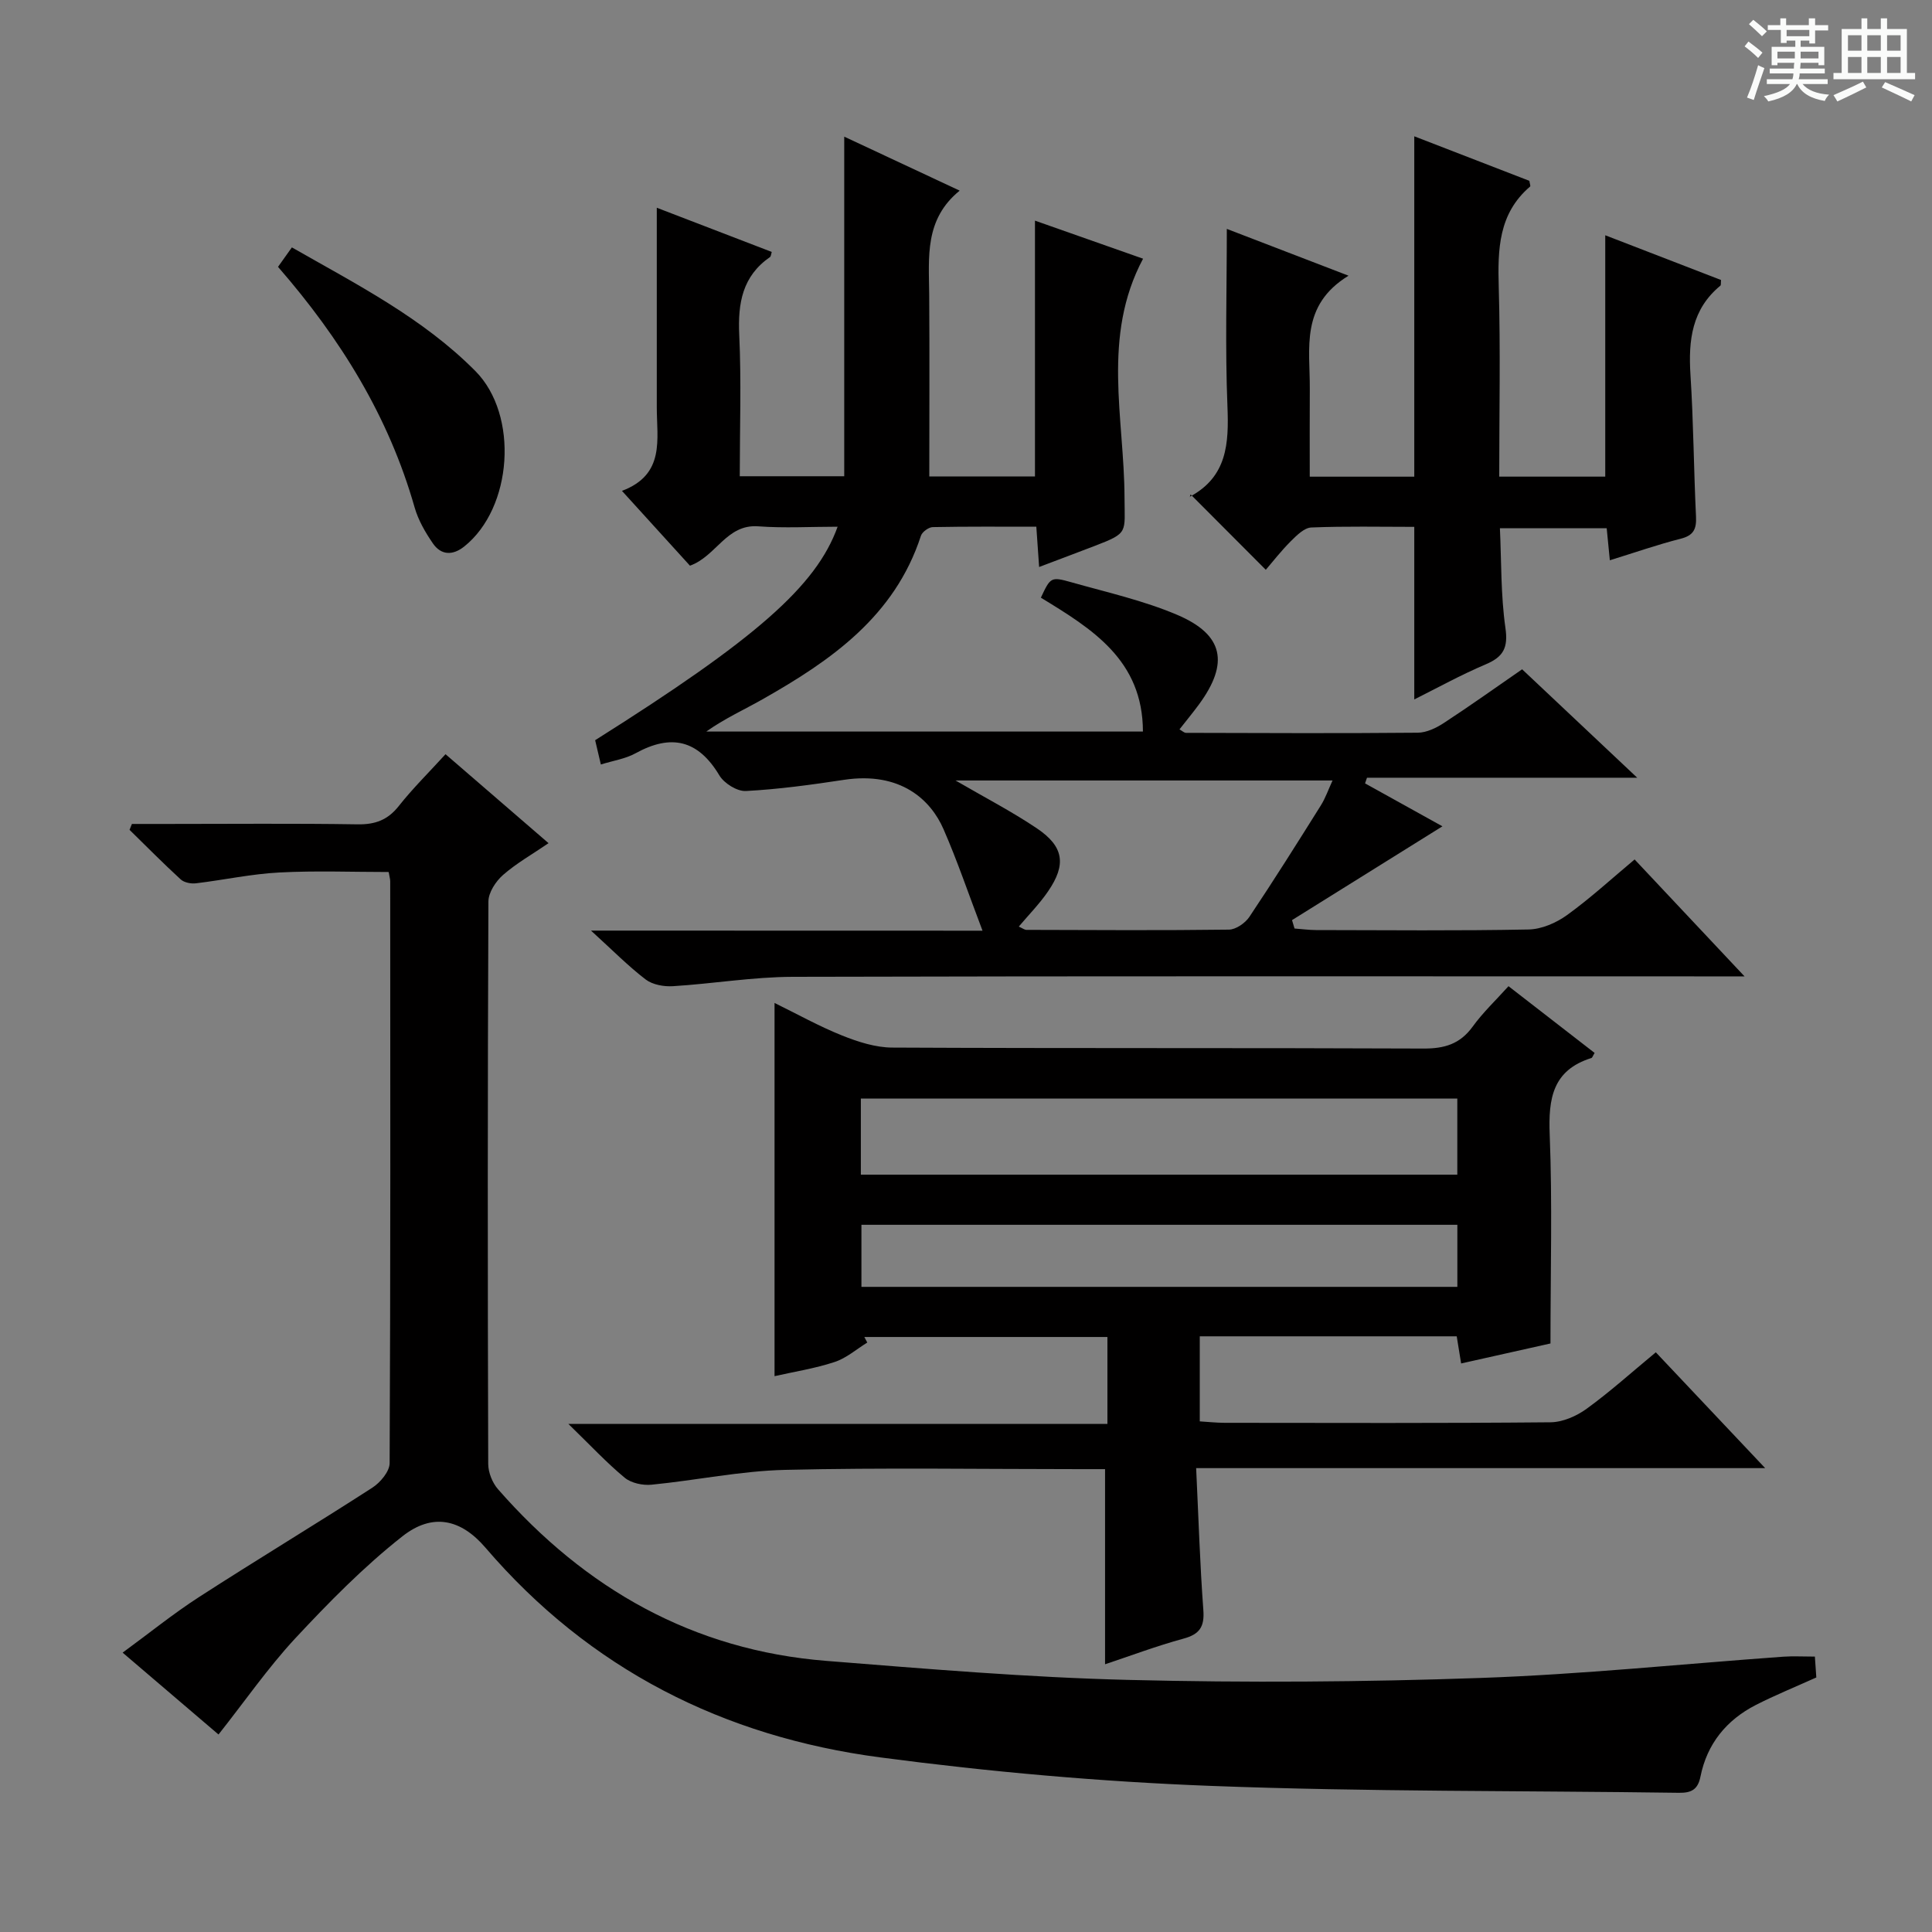<svg enable-background="new 0 0 400 400" viewBox="0 0 400 400" xmlns="http://www.w3.org/2000/svg"><rect x="0" y="0" width="400" height="400" fill="#808080" stroke="none"/><path d="m361.2 9.6.8-1c.9.7 1.9 1.4 2.9 2.3l-.9 1.1c-1-1-2-1.8-2.8-2.4zm.5 10.6c.9-2.1 1.6-4.3 2.3-6.7.4.2.8.4 1.3.6-.7 2.1-1.5 4.3-2.2 6.6zm.4-15.2.9-.9c1 .8 2 1.6 2.8 2.4l-1 1c-.9-.9-1.8-1.7-2.7-2.5zm12.5-1.2h1.2v1.4h2.7v1.1h-2.7v2.7h-1.2v-.6h-1.8v1.3h4.9v3.8h-1.2v-.5h-3.7c0 .4-.1.9-.1 1.2h5.1v1h-5.2c0 .5-.1.9-.2 1.2h6v1h-5.2c1.1 1.3 2.9 2 5.5 2.2-.4.4-.7.8-.9 1.3-2.9-.5-4.8-1.6-5.7-3.5h-.1c-.8 1.7-2.7 2.9-5.9 3.6-.2-.4-.6-.8-.9-1.1 2.8-.6 4.6-1.4 5.4-2.5h-4.8v-1h5.3c.1-.3.2-.7.2-1.2h-4.9v-1h5c0-.4 0-.8.1-1.2h-3.5v.5h-1.2v-3.8h4.9v-1.3h-1.8v.5h-1.2v-2.7h-2.7v-1h2.6v-1.4h1.2v1.4h4.7v-1.4zm-6.6 8.3h3.6c0-.4 0-.9 0-1.4h-3.6zm1.9-4.6h4.7v-1.3h-4.7zm6.6 3.2h-3.7v1.4h3.7z" fill="#fafbfa"/><path d="m385.3 3.8h1.3v2.2h2.8v-2.2h1.3v2.2h4.1v9.1h1.7v1.3h-16.9v-1.3h1.7v-9.1h4.1v-2.2zm.4 13.1.7 1.2c-1.8.9-3.8 1.9-6 2.9-.2-.4-.5-.8-.8-1.3 2.3-1 4.3-1.9 6.1-2.8zm-3.1-6.4h2.8v-3.2h-2.8zm0 4.6h2.8v-3.3h-2.8zm4-4.6h2.8v-3.2h-2.8zm0 4.6h2.8v-3.3h-2.8zm3.7 1.9c2.1.9 4.1 1.8 6.1 2.7l-.7 1.3c-2.2-1.1-4.2-2-6.1-2.9zm3.2-9.7h-2.8v3.2h2.8zm-2.8 7.8h2.8v-3.3h-2.8z" fill="#fafbfa"/><g fill="#010000"><path d="m203.42 192.69c-2.96-7.78-5.24-14.54-8.09-21.05-2.6-5.95-8.79-11.97-20.63-10.18-6.72 1.02-13.49 1.95-20.27 2.31-1.81.1-4.5-1.58-5.49-3.23-4.41-7.37-9.98-8.64-17.34-4.59-2.1 1.16-4.64 1.53-7.2 2.33-.46-1.97-.83-3.53-1.18-5.03 33.19-20.91 45.78-31.89 50.2-44.2-5.62 0-11.05.32-16.43-.08-6.6-.49-8.67 6.19-14.14 8.15-4.43-4.87-8.97-9.87-14.08-15.49 9.01-3.4 7.2-10.71 7.21-17.36.01-13.62 0-27.25 0-41.26 7.56 2.91 15.68 6.03 23.8 9.15-.15.48-.16.92-.36 1.06-5.72 3.96-6.67 9.54-6.37 16.09.45 9.62.11 19.28.11 29.29h21.63c0-23.24 0-46.59 0-70.31 7.48 3.5 15.33 7.17 23.9 11.18-7.32 5.95-6.37 13.78-6.31 21.44.09 12.47.02 24.94.02 37.73h21.88c0-17.46 0-34.96 0-52.96 7.62 2.68 15.06 5.3 22.38 7.88-8.61 16.16-3.89 33.03-3.84 49.44.02 7.31.88 7.31-6.05 9.98-3.69 1.42-7.39 2.8-11.63 4.41-.2-2.9-.37-5.29-.58-8.34-7.23 0-14.33-.06-21.44.08-.85.02-2.19.99-2.45 1.79-5.42 16.67-18.59 25.82-32.83 33.88-3.83 2.17-7.86 3.99-11.61 6.66h90.4c-.02-14.84-10.58-21.28-21.13-27.72 2-4.23 2.04-4.4 6.38-3.17 7.33 2.07 14.86 3.76 21.83 6.72 9.65 4.1 10.79 10 4.55 18.52-1.27 1.73-2.64 3.38-4.06 5.2.56.31.96.72 1.35.72 16 .04 31.99.12 47.99-.03 1.82-.02 3.82-.98 5.4-2.02 5.41-3.53 10.67-7.29 16.2-11.11 7.74 7.29 15.29 14.41 23.83 22.45-19.57 0-37.76 0-55.95 0-.13.39-.27.78-.4 1.17 5.48 3.04 10.97 6.08 16.02 8.89-10.41 6.49-20.77 12.95-31.14 19.42.17.58.35 1.16.52 1.74 1.49.11 2.98.31 4.46.32 14.66.02 29.33.17 43.99-.12 2.7-.05 5.74-1.37 7.98-2.99 4.84-3.5 9.27-7.57 13.98-11.51 7.35 7.82 14.58 15.51 22.76 24.21-3.25 0-5.16 0-7.07 0-63.32 0-126.64-.08-189.96.09-8.28.02-16.54 1.43-24.83 1.94-1.87.12-4.21-.3-5.64-1.38-3.62-2.77-6.85-6.05-11.33-10.13 27.69.02 53.88.02 81.06.02zm7.51-.85c.73.32 1.17.68 1.6.68 13.97.04 27.94.13 41.91-.05 1.45-.02 3.37-1.36 4.23-2.64 5.07-7.58 9.93-15.31 14.78-23.05.98-1.56 1.59-3.36 2.44-5.19-26.35 0-51.95 0-78.06 0 6 3.49 11.6 6.39 16.8 9.88 5.64 3.78 6.19 7.51 2.35 13.09-1.73 2.54-3.93 4.77-6.05 7.28z"/><path d="m45.24 359.11c-6.37-5.44-12.8-10.92-19.85-16.95 5.47-4 10.47-8.06 15.85-11.53 11.87-7.67 23.98-14.96 35.85-22.62 1.65-1.07 3.57-3.35 3.58-5.08.19-40.15.14-80.3.12-120.45 0-.49-.16-.97-.32-1.94-7.52 0-15.11-.3-22.66.1-5.77.3-11.48 1.55-17.24 2.24-1.03.12-2.44-.15-3.16-.81-3.62-3.32-7.08-6.82-10.59-10.26.16-.41.33-.81.49-1.22h7.23c13.16 0 26.32-.13 39.48.08 3.67.06 6.26-.9 8.55-3.8 2.87-3.63 6.19-6.9 9.67-10.72 7.06 6.09 13.92 12.02 21.33 18.42-3.38 2.31-6.66 4.16-9.43 6.59-1.5 1.32-3.01 3.62-3.02 5.49-.17 38.82-.16 77.63-.04 116.45.01 1.77.86 3.9 2.03 5.23 18.05 20.62 40.38 33.35 67.99 35.54 20.86 1.66 41.75 3.43 62.66 3.94 24.26.6 48.57.44 72.82-.41 20.91-.73 41.77-2.9 62.65-4.4 1.98-.14 3.98-.02 6.52-.02.1 1.46.21 3.01.3 4.32-4.41 1.99-8.55 3.67-12.51 5.69-6.1 3.12-10.12 8.05-11.48 14.85-.54 2.69-1.9 3.38-4.48 3.34-32.29-.46-64.61-.2-96.88-1.43-22.87-.87-45.77-2.9-68.46-5.9-32.4-4.27-60.15-18.23-81.73-43.42-5.06-5.91-10.93-7.29-17.2-2.35-8.04 6.33-15.3 13.74-22.3 21.25-5.62 6.09-10.38 12.97-15.77 19.78z"/><path d="m247.65 303.96c.5 10.5.79 19.96 1.49 29.39.26 3.48-.78 5.01-4.14 5.92-5.58 1.52-11.01 3.57-16.21 5.3 0-13.5 0-26.7 0-40.4-1.68 0-3.47 0-5.26 0-20.33 0-40.66-.33-60.97.15-9.24.22-18.43 2.17-27.66 3.07-1.82.18-4.2-.32-5.56-1.44-3.7-3.06-7-6.61-11.67-11.15h111.61c0-6.43 0-12 0-17.99-16.86 0-33.6 0-50.33 0 .2.38.4.76.61 1.15-2.24 1.38-4.33 3.23-6.77 4.03-4.05 1.34-8.33 2-12.43 2.93 0-25.66 0-51.06 0-77.27 4.7 2.3 9.23 4.84 14.01 6.75 3.28 1.31 6.9 2.48 10.38 2.49 36.65.18 73.31.04 109.96.2 4.36.02 7.57-.93 10.19-4.54 2.12-2.93 4.79-5.45 7.42-8.37 6.11 4.73 11.98 9.28 17.83 13.82-.36.57-.46.98-.67 1.05-8.04 2.52-8.93 8.4-8.63 15.88.56 14.1.16 28.24.16 43.22-5.37 1.2-11.76 2.63-18.5 4.14-.32-2.01-.6-3.71-.91-5.62-17.68 0-35.28 0-53.2 0v17.61c1.64.1 3.39.29 5.13.3 22.49.02 44.98.1 67.47-.11 2.54-.02 5.41-1.28 7.51-2.81 4.84-3.51 9.29-7.53 14.31-11.68 7.35 7.78 14.63 15.49 22.64 23.98-39.47 0-78.1 0-117.81 0zm-69.42-60.76h123.49c0-5.49 0-10.59 0-15.75-41.3 0-82.31 0-123.49 0zm.12 23.23h123.38c0-4.51 0-8.62 0-12.85-41.31 0-82.34 0-123.38 0z"/><path d="m279.2 57.08c-10.06 6.16-7.96 15.1-8.02 23.43-.04 5.96-.01 11.92-.01 18.18h21.64c0-23.38 0-46.76 0-70.47 7.74 2.99 15.84 6.13 23.83 9.22.08.59.28 1.07.15 1.18-6.57 5.61-6.71 13.02-6.49 20.87.37 12.95.1 25.92.1 39.19h21.95c0-16.43 0-32.94 0-49.97 8.04 3.11 16.04 6.2 23.97 9.26-.06.6.02 1.04-.14 1.18-5.89 4.85-6.64 11.28-6.19 18.39.63 9.79.68 19.62 1.15 29.42.12 2.57-.49 3.9-3.18 4.58-4.81 1.22-9.51 2.87-14.66 4.46-.23-2.29-.42-4.32-.65-6.63-7.19 0-14.29 0-22.11 0 .32 6.87.17 13.83 1.14 20.62.6 4.14-.43 6.01-4.09 7.56-5.16 2.19-10.09 4.92-14.78 7.26 0-11.92 0-23.63 0-35.73-7.05 0-14.19-.16-21.32.13-1.47.06-3.04 1.65-4.25 2.85-1.99 1.99-3.73 4.23-5.17 5.91-5.08-5.09-10.08-10.1-15.57-15.61-.28 1.02-.29.55-.1.45 7.67-4.14 8.04-10.98 7.73-18.66-.49-12.11-.13-24.25-.13-36.76 7.38 2.84 15.44 5.94 25.2 9.69z"/><path d="m57.56 55.25c1.07-1.5 1.91-2.68 2.87-4.03 13.42 7.67 27.09 14.61 38 25.61 9.03 9.11 7.7 28.34-2.32 36.32-2.37 1.89-4.78 1.83-6.48-.64-1.57-2.28-3.04-4.82-3.79-7.46-5.34-18.74-15.26-34.85-28.28-49.8z"/></g></svg>